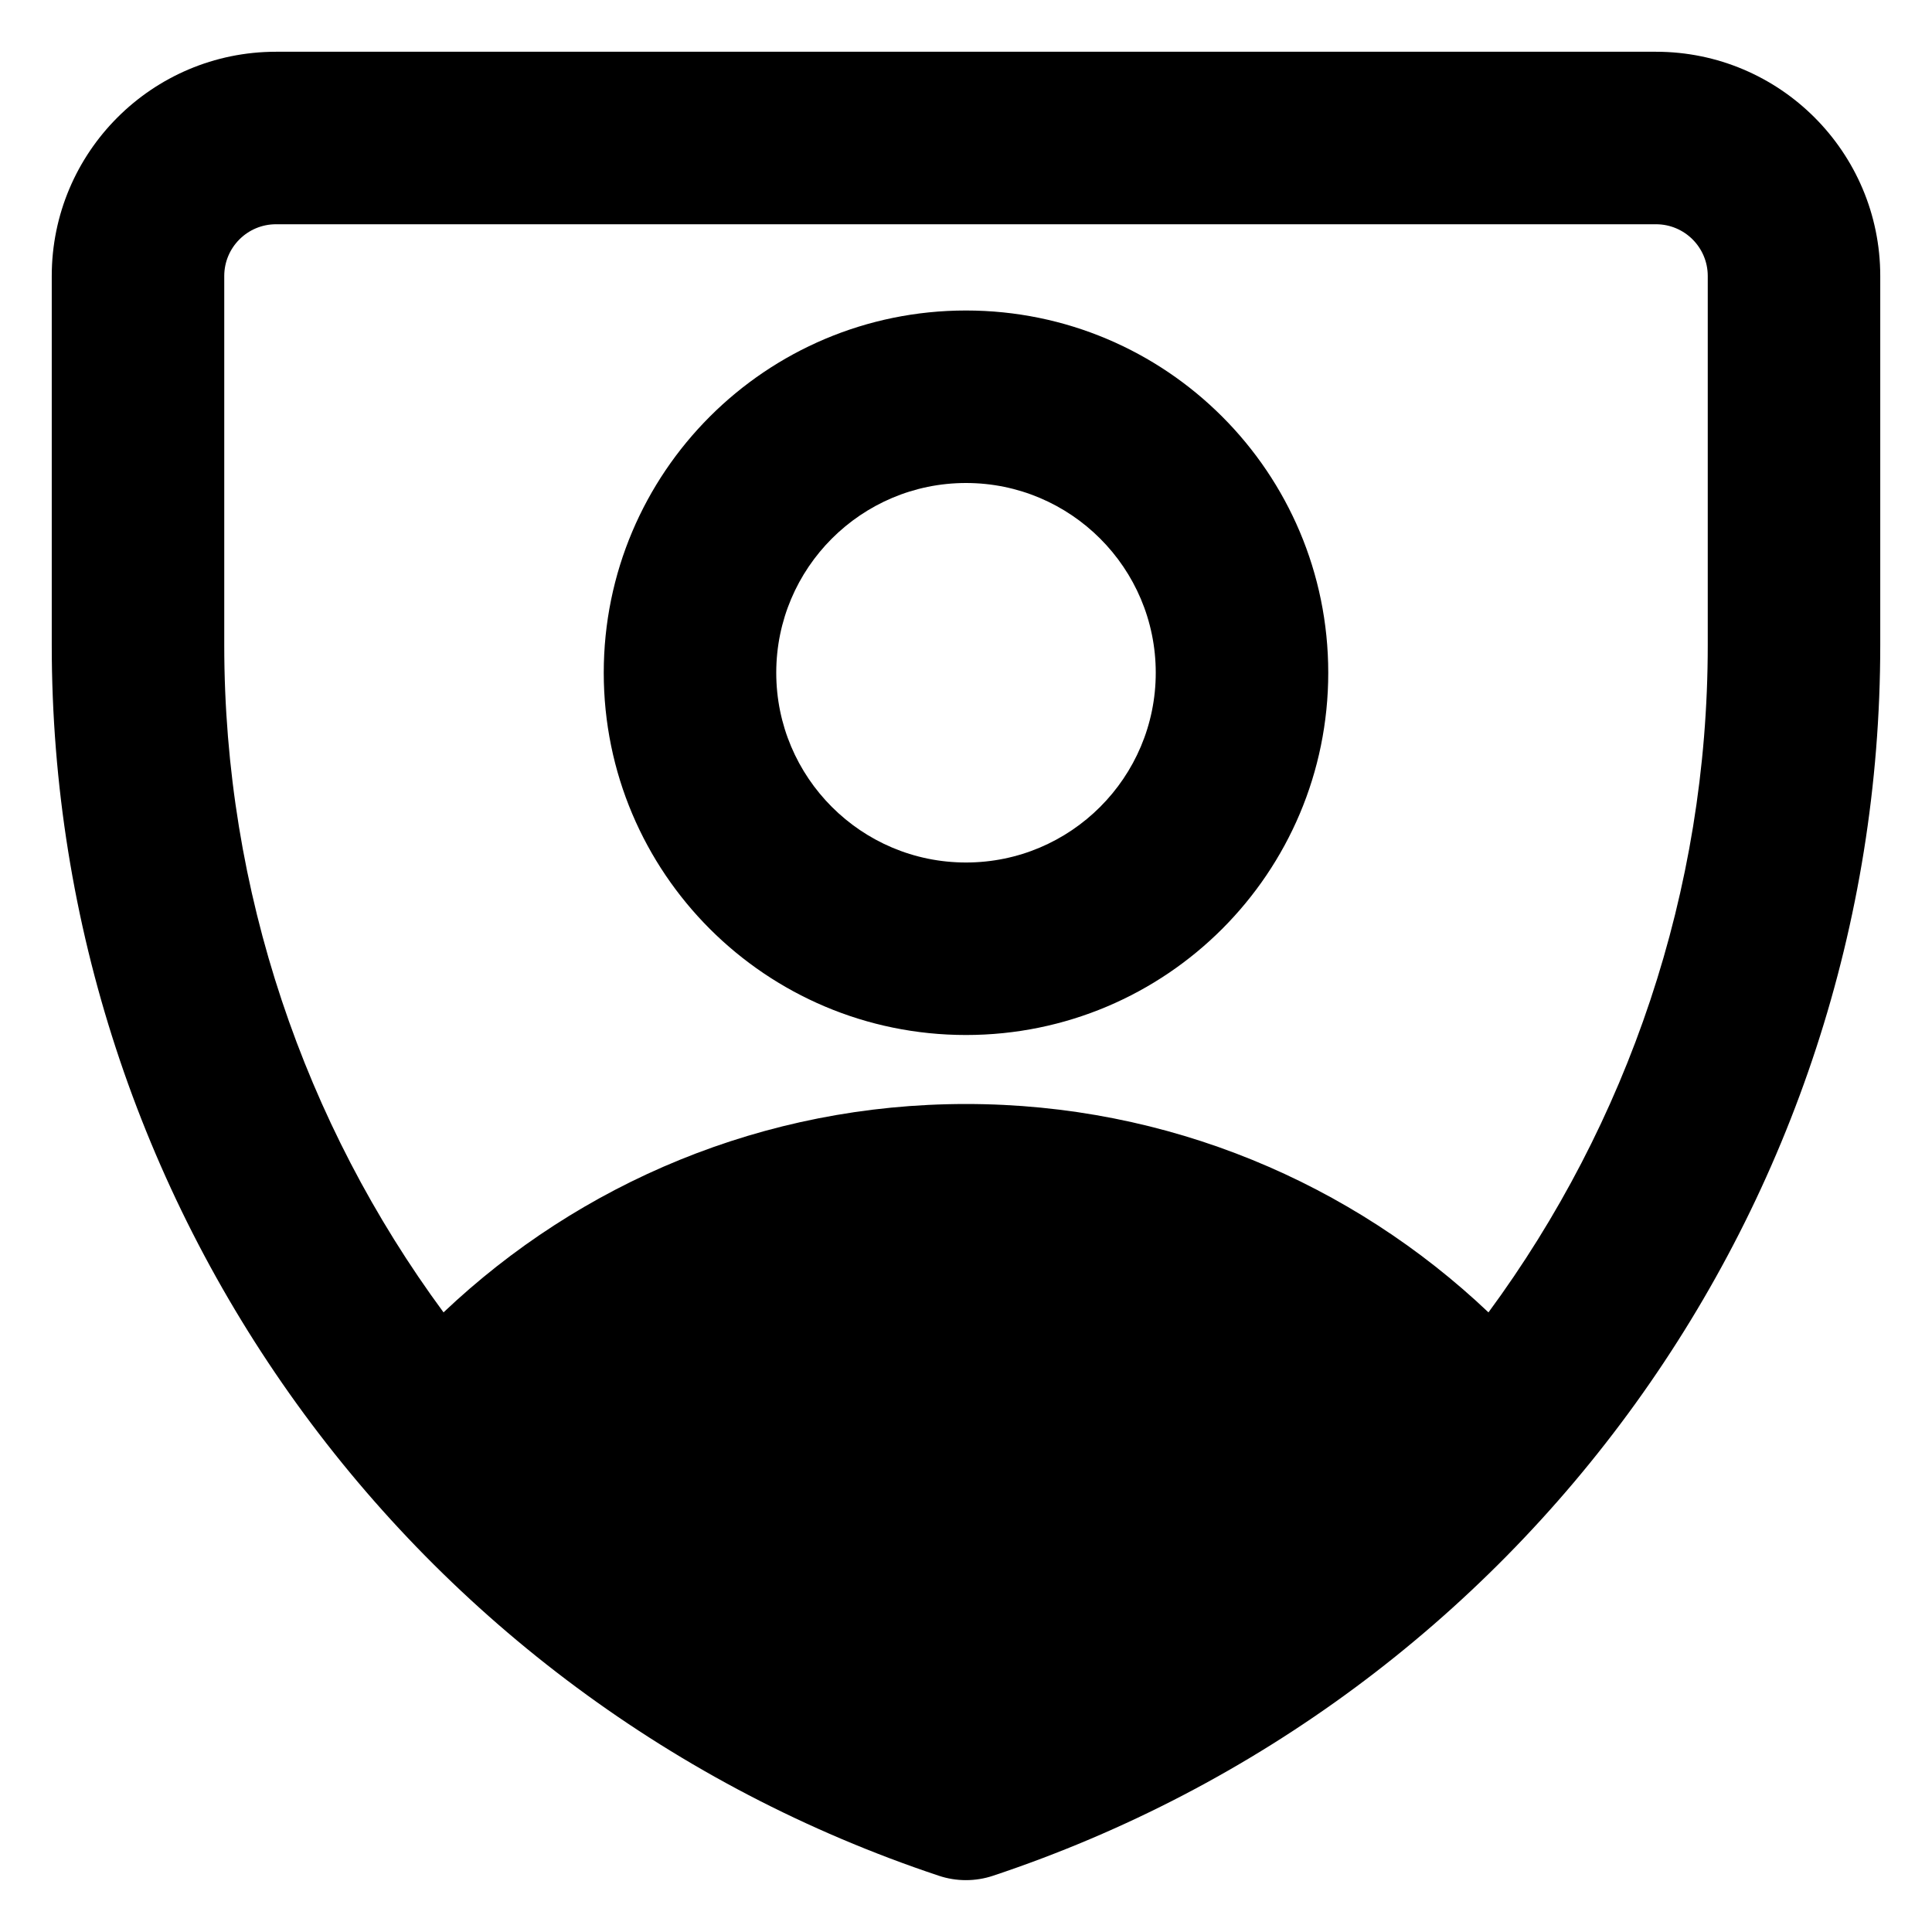 <svg xmlns="http://www.w3.org/2000/svg" fill="none" viewBox="0 0 14 14" id="User-Protection-2—Shield-Secure-Security-Profile-Person--Streamline-Core-Remix">
  <desc>
    User Protection 2—shield Secure Security Profile Person Streamline Icon: https://streamlinehq.com
  </desc>
  <g id="Free Remix/Interface Essential/user-protection-2âshield-secure-security-profile-person">
    <path id="Union" fill="#000000" fill-rule="evenodd" d="M2 0.375C1.103 0.375 0.375 1.103 0.375 2v2.675c0 4.046 2.589 7.638 6.427 8.917 0.128 0.043 0.267 0.043 0.395 0C11.036 12.313 13.625 8.721 13.625 4.675V2c0 -0.897 -0.728 -1.625 -1.625 -1.625H2ZM1.625 2c0 -0.207 0.168 -0.375 0.375 -0.375h10c0.207 0 0.375 0.168 0.375 0.375v2.675c0 1.784 -0.581 3.466 -1.589 4.835C9.8 8.575 8.467 8 7 8c-1.467 0 -2.8 0.575 -3.786 1.51C2.206 8.142 1.625 6.46 1.625 4.675V2ZM7 3.5c-0.759 0 -1.375 0.616 -1.375 1.375S6.241 6.25 7 6.25s1.375 -0.616 1.375 -1.375S7.759 3.5 7 3.5ZM4.375 4.875C4.375 3.425 5.55 2.25 7 2.25s2.625 1.175 2.625 2.625S8.45 7.5 7 7.5 4.375 6.325 4.375 4.875Z" clip-rule="evenodd" stroke-width="1"></path>
  </g>
</svg>